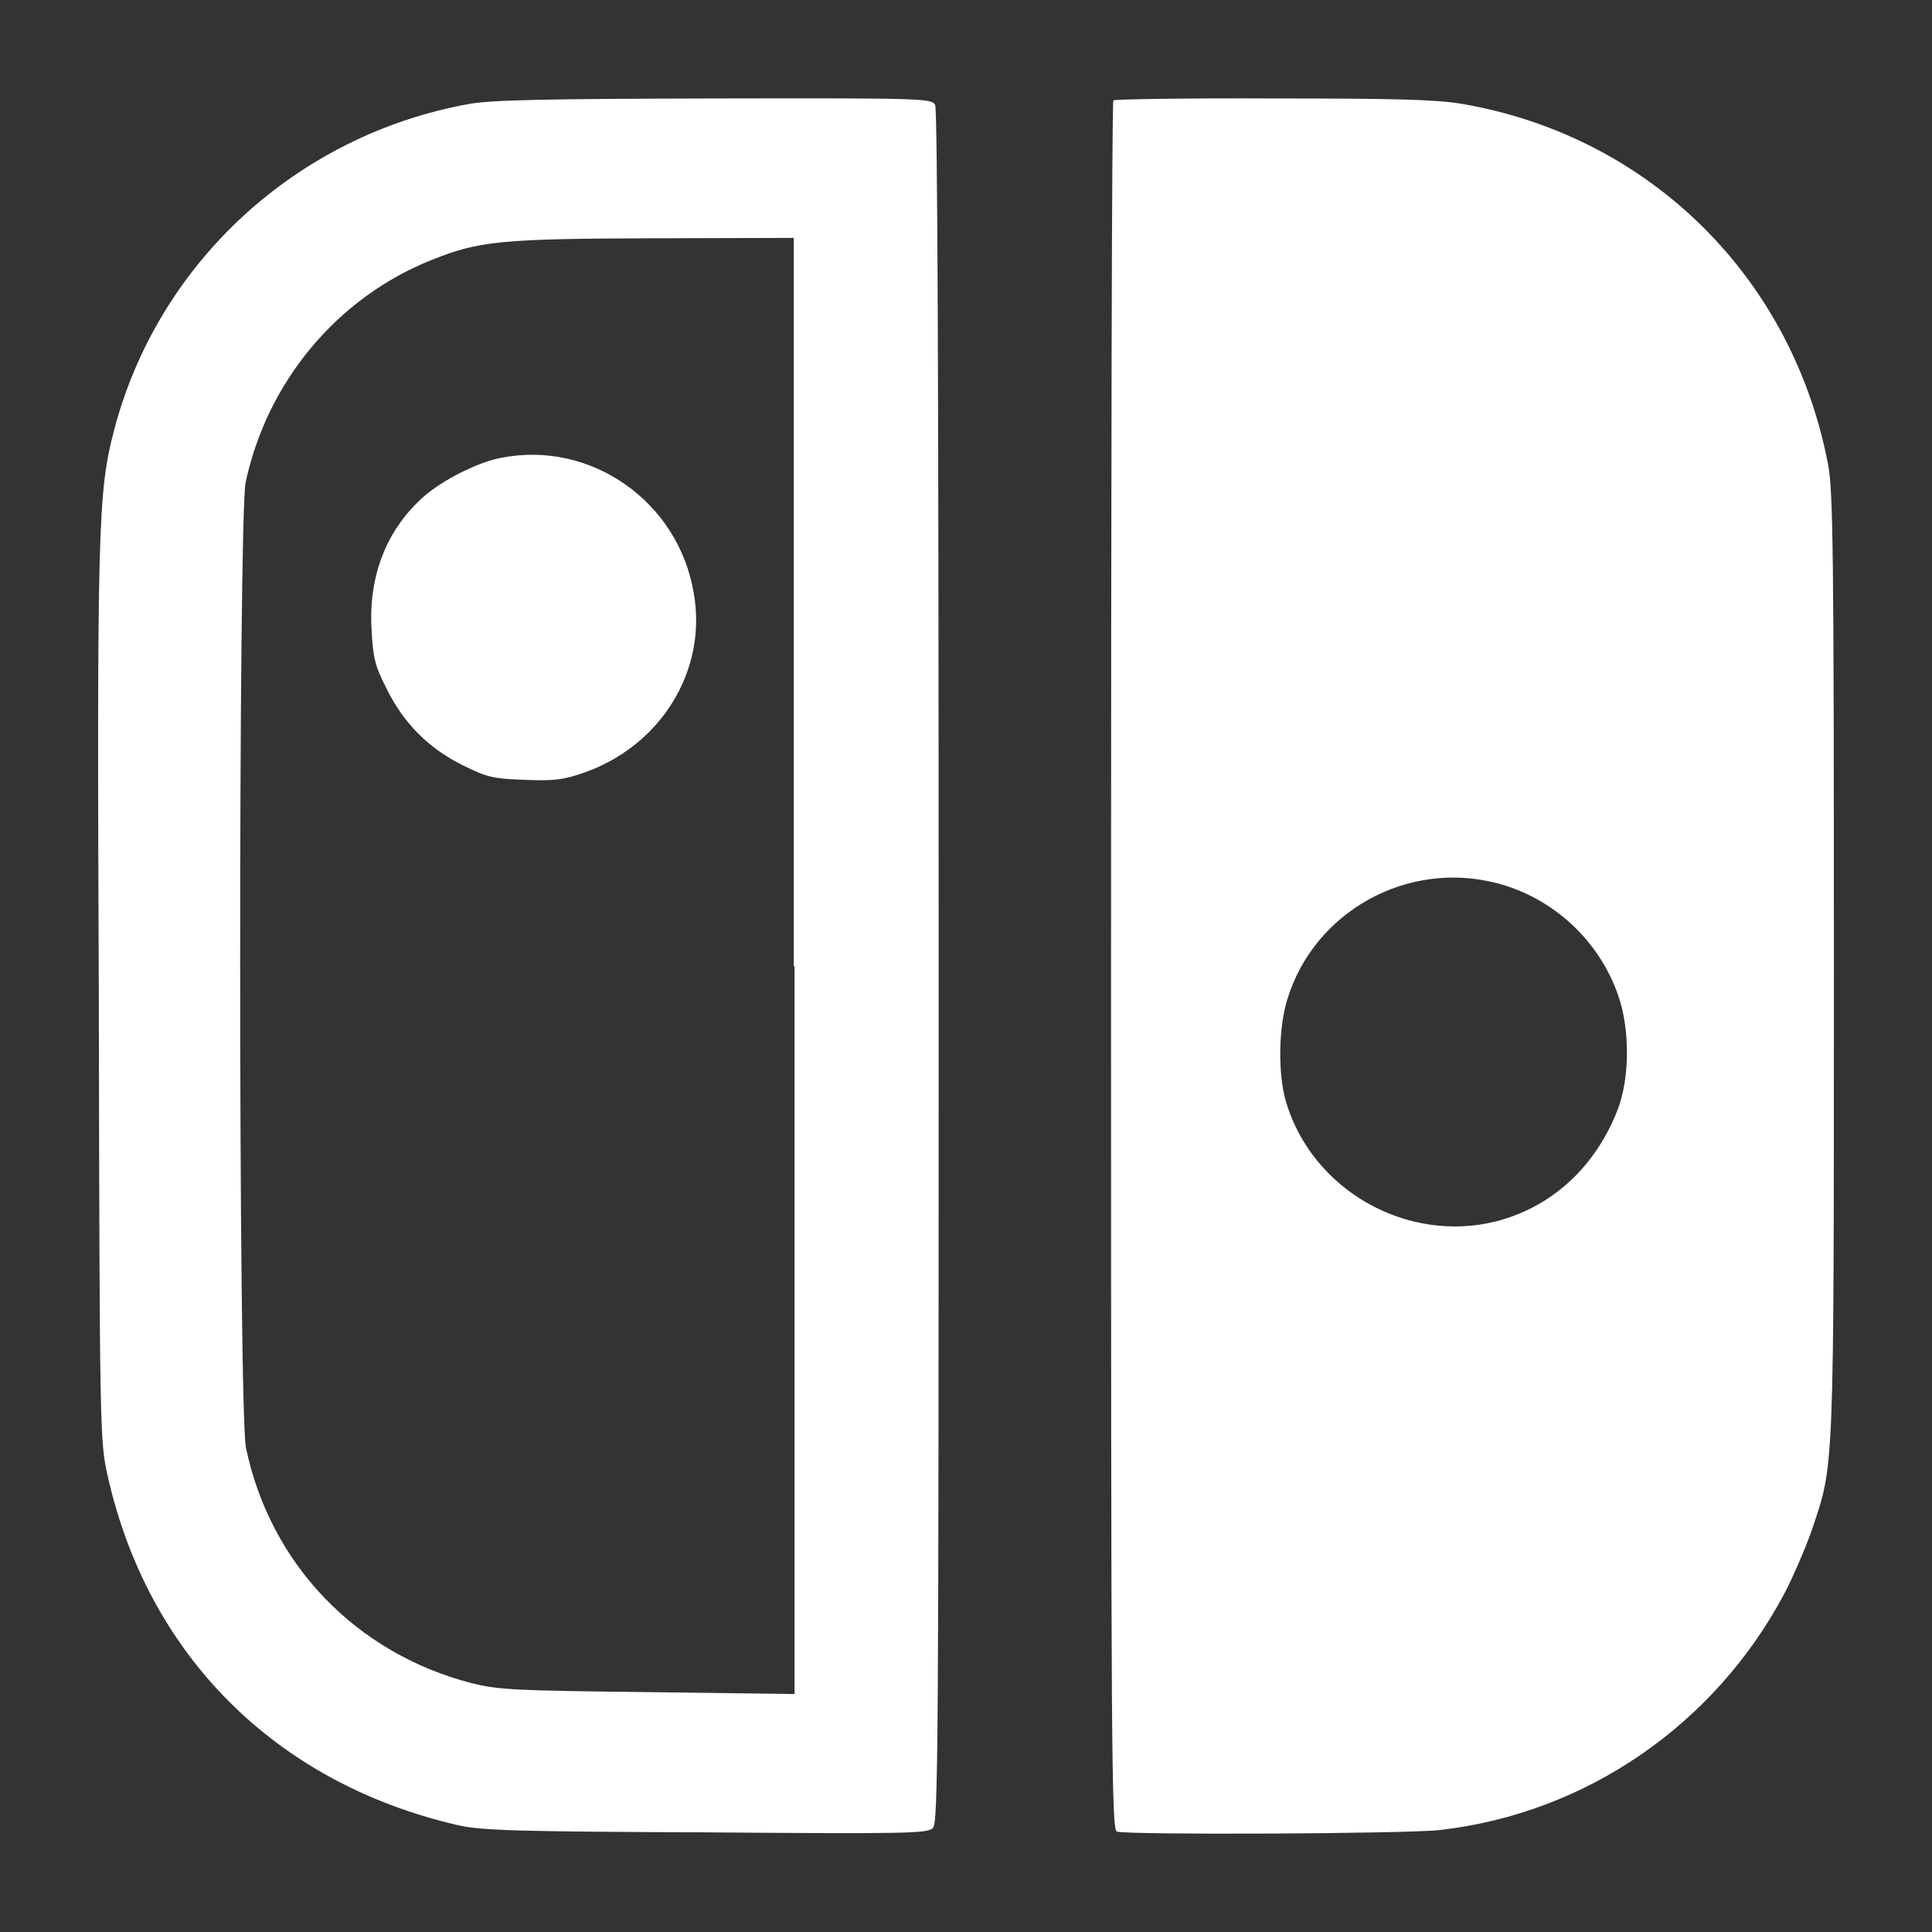 <?xml version="1.0" ?><!DOCTYPE svg  PUBLIC '-//W3C//DTD SVG 1.1//EN'  'http://www.w3.org/Graphics/SVG/1.1/DTD/svg11.dtd'><svg height="512px" style="enable-background:new 0 0 512 512;" version="1.1" viewBox="0 0 512 512" width="512px" xml:space="preserve" xmlns="http://www.w3.org/2000/svg" xmlns:xlink="http://www.w3.org/1999/xlink"><rect x="0" y="0" width="512" height="512" fill="#333333" stroke="none"/><g id="comp_x5F_232-nintendo-switch"><g><path d="M124.432,27.526c-45.786,8.212-82.641,42.09-94.241,86.644c-4.208,16.118-4.517,25.562-4.003,150.398    c0.204,114.566,0.308,117.235,2.258,126.168c10.574,47.734,44.452,81.718,92.702,92.906c6.262,1.437,14.269,1.745,65.804,1.951    c53.28,0.411,58.824,0.307,60.261-1.131c1.436-1.437,1.54-19.813,1.54-228.109c0-154.503-0.307-227.185-0.923-228.521    c-0.924-1.744-2.566-1.847-58.413-1.744C144.041,26.192,130.388,26.5,124.432,27.526L124.432,27.526z M210.564,256.046v192.896    l-38.806-0.512c-35.725-0.411-39.523-0.614-46.709-2.359c-30.694-7.907-53.383-31.52-59.851-62.316    c-2.053-9.649-2.053-246.486-0.103-255.931c5.749-26.795,24.331-48.968,49.276-58.926c12.524-5.031,18.376-5.646,59.132-5.749    l36.854-0.103v193H210.564z M132.645,121.357c-5.954,1.129-15.09,5.75-20.018,9.958c-9.958,8.623-14.988,20.942-14.167,35.417    c0.411,7.495,0.821,9.548,3.901,15.604c4.517,9.239,11.189,16.015,20.43,20.532c6.365,3.183,8.007,3.491,16.322,3.799    c7.493,0.306,10.163,0,15.194-1.747c20.634-6.981,33.159-27,29.565-47.633C179.869,132.957,156.565,116.533,132.645,121.357z     M295.052,26.602c-0.409,0.308-0.613,103.48-0.613,229.444c0,207.682,0.101,228.727,1.538,229.342    c2.566,0.924,76.481,0.617,85.619-0.411c38.701-4.414,72.888-27.923,91.366-62.827c2.361-4.517,5.543-12.011,7.186-16.631    c5.955-17.864,5.852-13.141,5.852-149.986c0-109.229-0.203-125.552-1.54-132.429c-9.443-49.586-47.324-87.057-97.012-95.577    c-6.674-1.129-16.939-1.437-50.099-1.437C314.353,25.986,295.362,26.294,295.052,26.602z M396.789,234.077    c14.886,3.902,26.999,15.193,32.03,29.668c3.181,8.933,3.08,22.071-0.105,30.287c-5.849,15.089-17.245,25.663-31.925,29.564    c-23.817,6.161-49.175-8.211-56.054-31.823c-2.053-7.188-1.949-19.405,0.41-26.899    C348.231,241.571,372.972,227.815,396.789,234.077L396.789,234.077z" fill="#fff"/></g></g><g id="Layer_1"/></svg>
